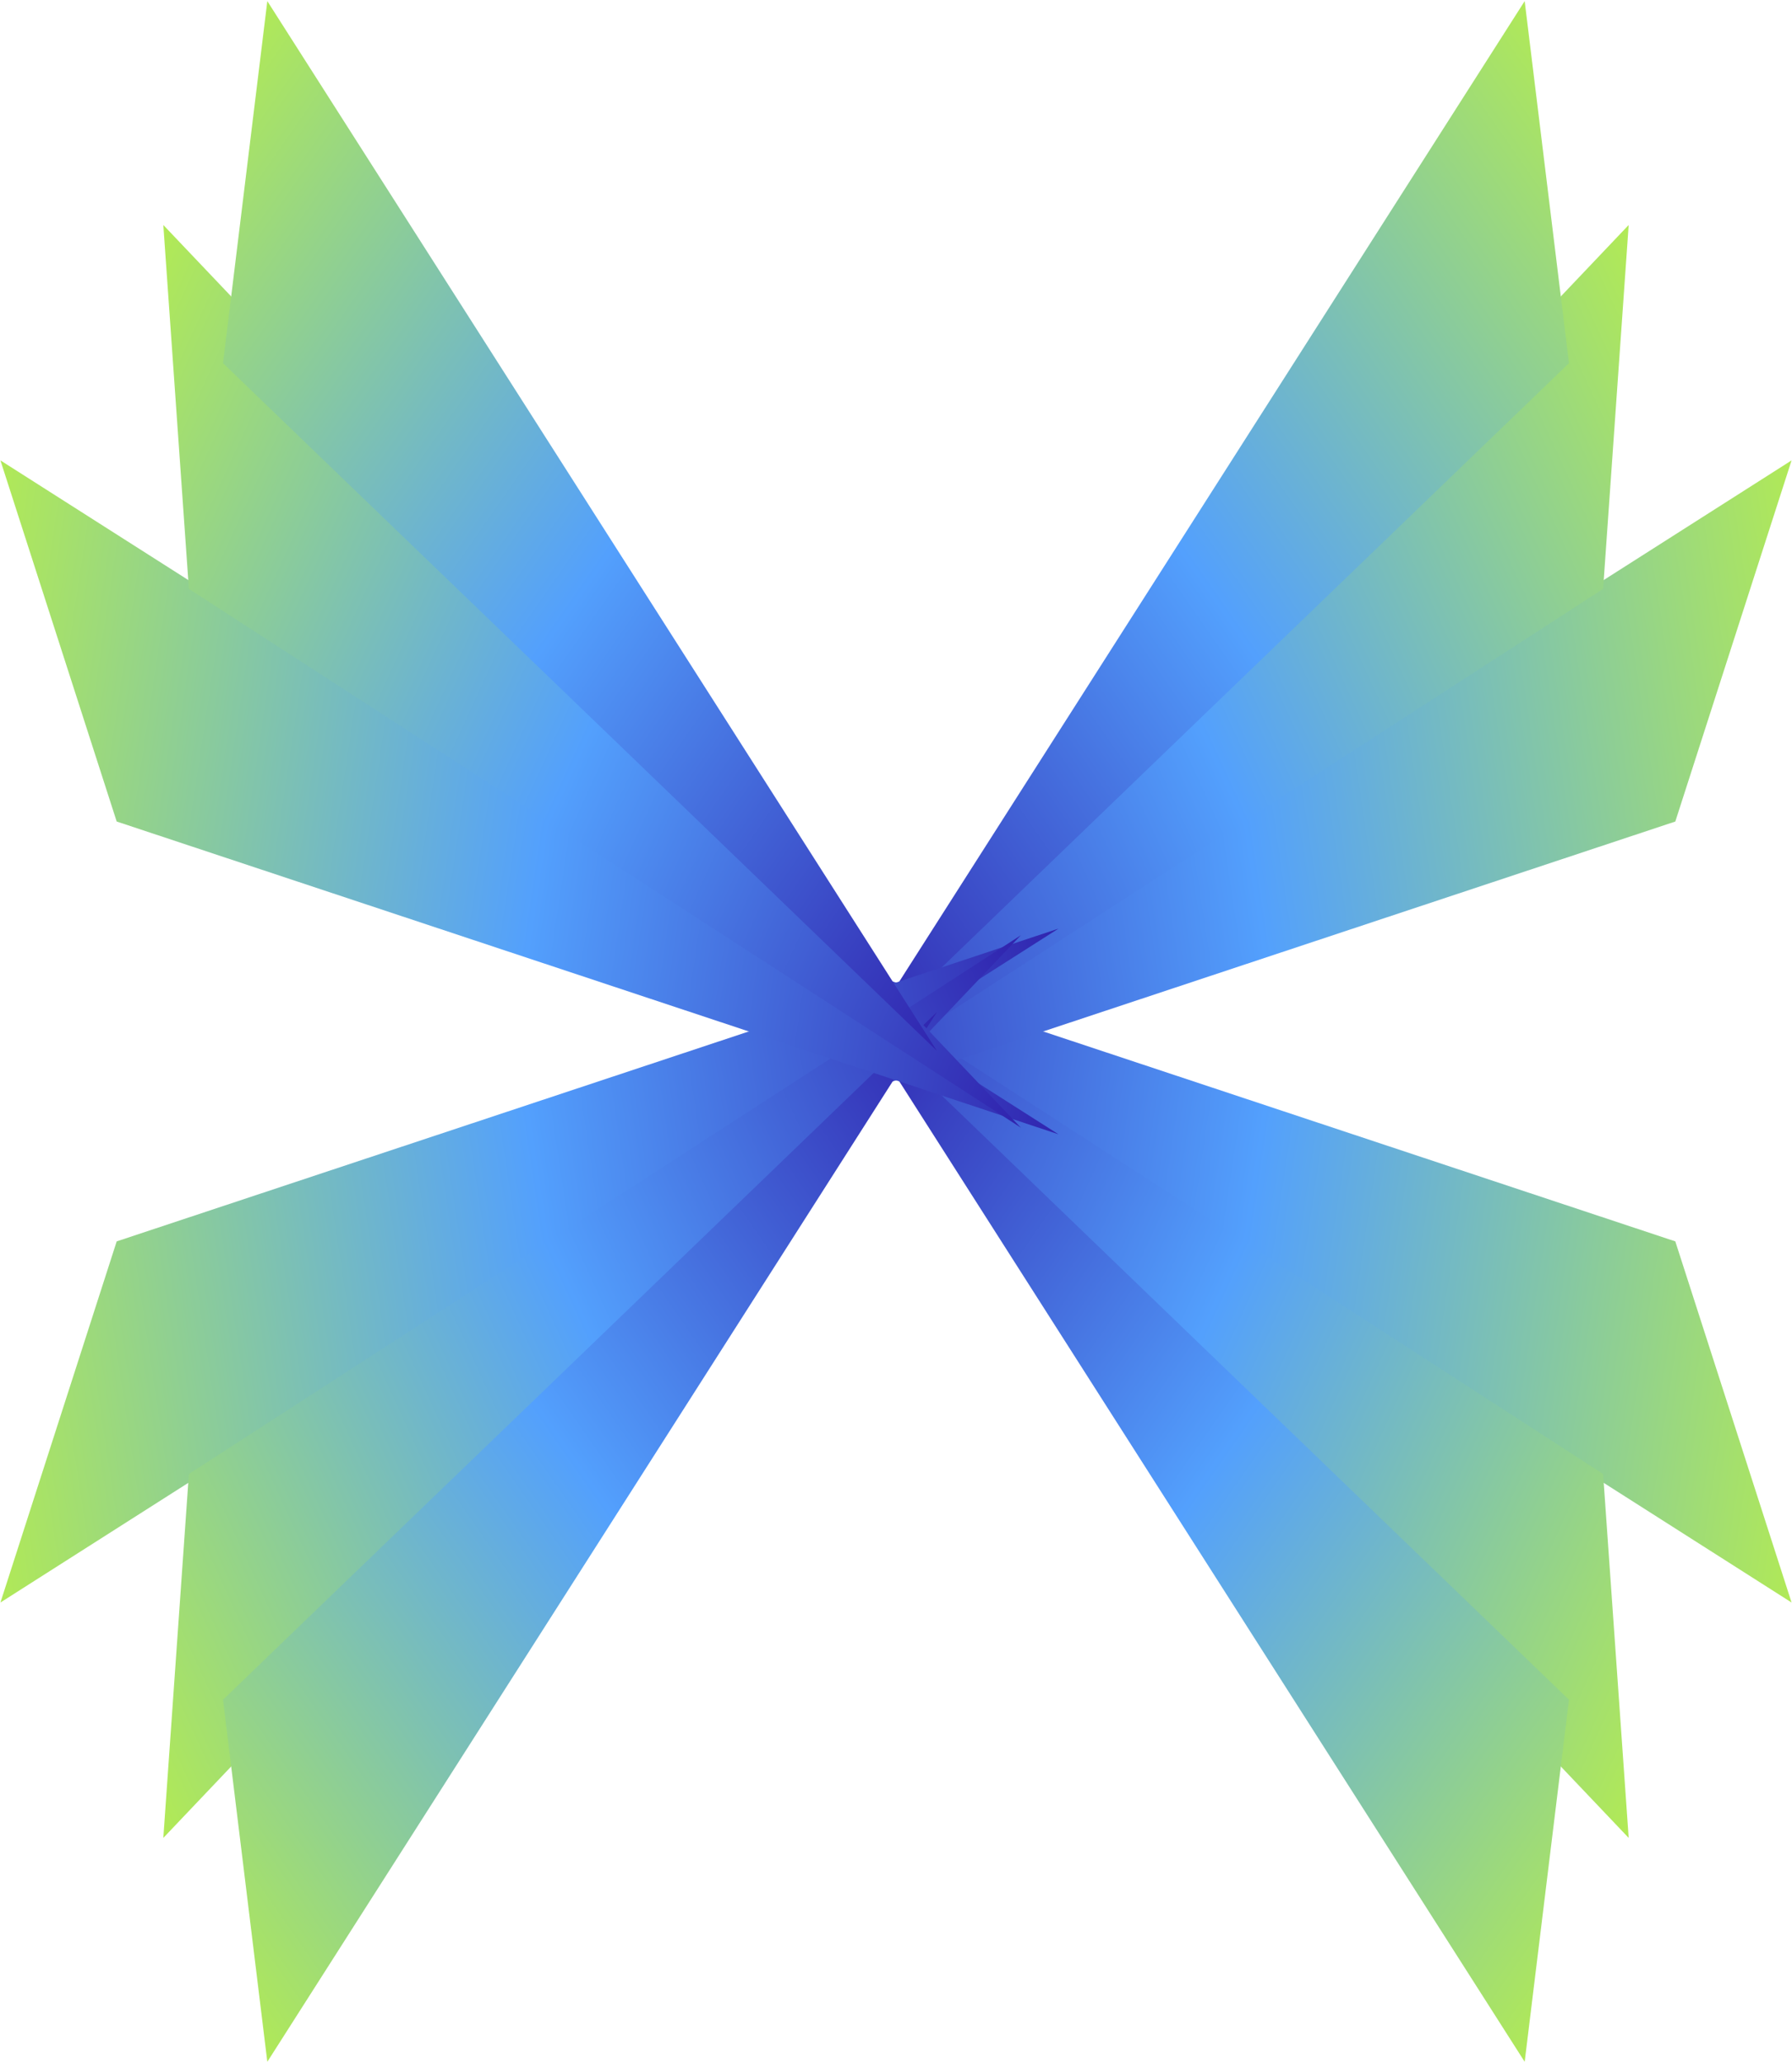 <?xml version="1.0" encoding="UTF-8"?>
<svg width="199px" height="229px" viewBox="0 0 199 229" version="1.1" xmlns="http://www.w3.org/2000/svg" xmlns:xlink="http://www.w3.org/1999/xlink">
    <!-- Generator: Sketch 51.2 (57519) - http://www.bohemiancoding.com/sketch -->
    <title>newLogo</title>
    <desc>Created with Sketch.</desc>
    <defs>
        <linearGradient x1="0.258%" y1="49.75%" x2="101.258%" y2="49.75%" id="linearGradient-1">
            <stop stop-color="#3023AE" offset="0%"></stop>
            <stop stop-color="#53A0FD" offset="47.525%"></stop>
            <stop stop-color="#B4EC51" offset="100%"></stop>
        </linearGradient>
    </defs>
    <g id="newLogo" stroke="none" stroke-width="1" fill="none" fill-rule="evenodd">
        <g id="Group-2" transform="translate(30, -33)" fill="url(#linearGradient-1)">
            <g id="Group-2-Copy-5" transform="translate(0, 98.333)">
                <g id="Group-2-Copy-3" transform="translate(107.887, 98.449) scale(1, -1) rotate(17) translate(-107.887, -98.449) translate(21.384, 20.445)">
                    <g id="Group" transform="translate(86.502, 78.005) rotate(-11) translate(-86.502, -78.005) translate(12.284, 12.292)">
                        <polygon id="Triangle-Copy-2" transform="translate(78.958, 88.638) rotate(-15) translate(-78.958, -88.638) " points="15.081 116.391 142.835 60.884 123.812 98.459"></polygon>
                        <polygon id="Triangle-Copy-4" transform="translate(70.637, 76.004) rotate(-30) translate(-70.637, -76.004) " points="6.76 102.408 134.514 49.6 115.49 85.348"></polygon>
                        <polygon id="Triangle-Copy-5" transform="translate(67.784, 59.525) rotate(-41) translate(-67.784, -59.525) " points="3.906 85.929 131.661 33.121 112.637 68.868"></polygon>
                    </g>
                </g>
            </g>
            <g id="Group-2-Copy-7" transform="translate(108, 98.333) scale(1, -1) translate(-108, -98.333) ">
                <g id="Group-2-Copy-3" transform="translate(107.887, 98.449) scale(1, -1) rotate(17) translate(-107.887, -98.449) translate(21.384, 20.445)">
                    <g id="Group" transform="translate(86.502, 78.005) rotate(-11) translate(-86.502, -78.005) translate(12.284, 12.292)">
                        <polygon id="Triangle-Copy-2" transform="translate(78.958, 88.638) rotate(-15) translate(-78.958, -88.638) " points="15.081 116.391 142.835 60.884 123.812 98.459"></polygon>
                        <polygon id="Triangle-Copy-4" transform="translate(70.637, 76.004) rotate(-30) translate(-70.637, -76.004) " points="6.76 102.408 134.514 49.6 115.49 85.348"></polygon>
                        <polygon id="Triangle-Copy-5" transform="translate(67.784, 59.525) rotate(-41) translate(-67.784, -59.525) " points="3.906 85.929 131.661 33.121 112.637 68.868"></polygon>
                    </g>
                </g>
            </g>
        </g>
        <g id="Group-2-Copy-6" transform="translate(61, 114.5) scale(-1, 1) translate(-61, -114.5) translate(-47, -33)" fill="url(#linearGradient-1)">
            <g id="Group-2-Copy-5" transform="translate(0, 98.333)">
                <g id="Group-2-Copy-3" transform="translate(107.887, 98.449) scale(1, -1) rotate(17) translate(-107.887, -98.449) translate(21.384, 20.445)">
                    <g id="Group" transform="translate(86.502, 78.005) rotate(-11) translate(-86.502, -78.005) translate(12.284, 12.292)">
                        <polygon id="Triangle-Copy-2" transform="translate(78.958, 88.638) rotate(-15) translate(-78.958, -88.638) " points="15.081 116.391 142.835 60.884 123.812 98.459"></polygon>
                        <polygon id="Triangle-Copy-4" transform="translate(70.637, 76.004) rotate(-30) translate(-70.637, -76.004) " points="6.76 102.408 134.514 49.6 115.49 85.348"></polygon>
                        <polygon id="Triangle-Copy-5" transform="translate(67.784, 59.525) rotate(-41) translate(-67.784, -59.525) " points="3.906 85.929 131.661 33.121 112.637 68.868"></polygon>
                    </g>
                </g>
            </g>
            <g id="Group-2-Copy-7" transform="translate(108, 98.333) scale(1, -1) translate(-108, -98.333) ">
                <g id="Group-2-Copy-3" transform="translate(107.887, 98.449) scale(1, -1) rotate(17) translate(-107.887, -98.449) translate(21.384, 20.445)">
                    <g id="Group" transform="translate(86.502, 78.005) rotate(-11) translate(-86.502, -78.005) translate(12.284, 12.292)">
                        <polygon id="Triangle-Copy-2" transform="translate(78.958, 88.638) rotate(-15) translate(-78.958, -88.638) " points="15.081 116.391 142.835 60.884 123.812 98.459"></polygon>
                        <polygon id="Triangle-Copy-4" transform="translate(70.637, 76.004) rotate(-30) translate(-70.637, -76.004) " points="6.76 102.408 134.514 49.6 115.49 85.348"></polygon>
                        <polygon id="Triangle-Copy-5" transform="translate(67.784, 59.525) rotate(-41) translate(-67.784, -59.525) " points="3.906 85.929 131.661 33.121 112.637 68.868"></polygon>
                    </g>
                </g>
            </g>
        </g>
    </g>
</svg>